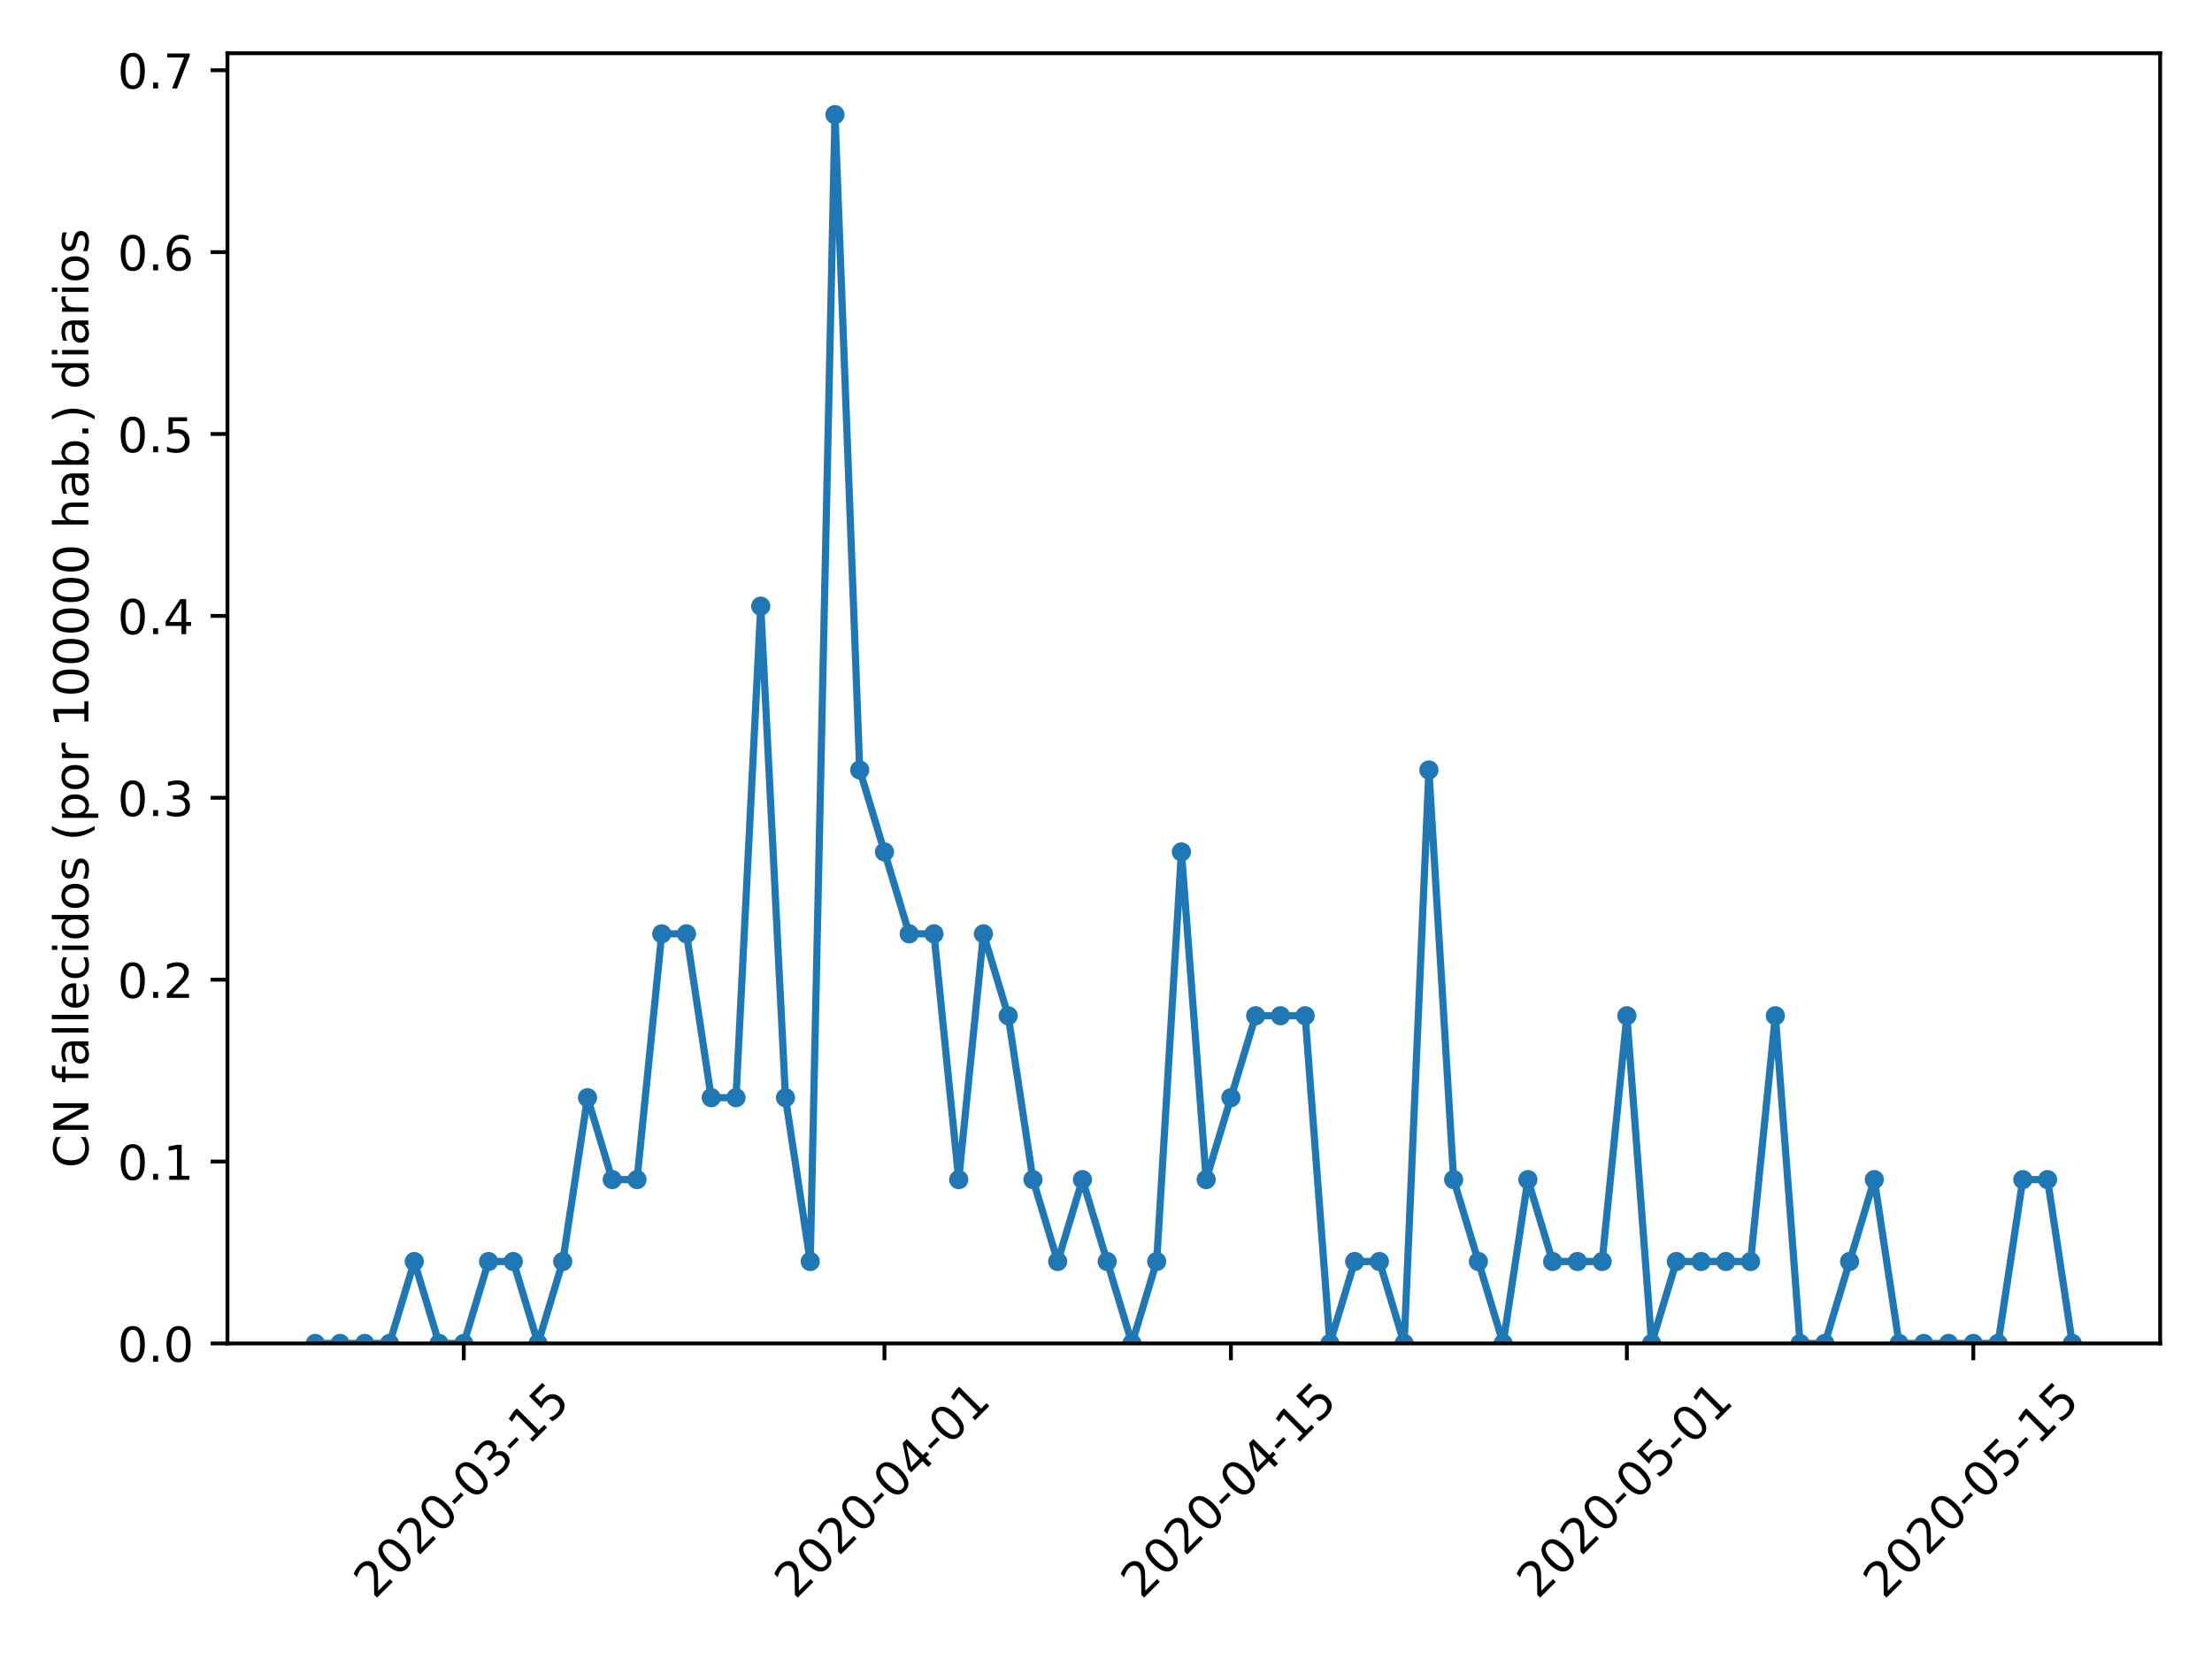 <?xml version="1.0" encoding="utf-8" standalone="no"?>
<!DOCTYPE svg PUBLIC "-//W3C//DTD SVG 1.1//EN"
  "http://www.w3.org/Graphics/SVG/1.1/DTD/svg11.dtd">
<!-- Created with matplotlib (https://matplotlib.org/) -->
<svg height="345.6pt" version="1.1" viewBox="0 0 460.8 345.6" width="460.8pt" xmlns="http://www.w3.org/2000/svg" xmlns:xlink="http://www.w3.org/1999/xlink">
 <defs>
  <style type="text/css">
*{stroke-linecap:butt;stroke-linejoin:round;}
  </style>
 </defs>
 <g id="figure_1">
  <g id="patch_1">
   <path d="M 0 345.6 
L 460.8 345.6 
L 460.8 0 
L 0 0 
z
" style="fill:#ffffff;"/>
  </g>
  <g id="axes_1">
   <g id="patch_2">
    <path d="M 47.381 279.863 
L 450 279.863 
L 450 11.083 
L 47.381 11.083 
z
" style="fill:#ffffff;"/>
   </g>
   <g id="matplotlib.axis_1">
    <g id="xtick_1">
     <g id="line2d_1">
      <defs>
       <path d="M 0 0 
L 0 3.5 
" id="m60ad223c98" style="stroke:#000000;stroke-width:0.8;"/>
      </defs>
      <g>
       <use style="stroke:#000000;stroke-width:0.8;" x="96.613" xlink:href="#m60ad223c98" y="279.863"/>
      </g>
     </g>
     <g id="text_1">
      <!-- 2020-03-15 -->
      <defs>
       <path d="M 19.188 8.297 
L 53.609 8.297 
L 53.609 0 
L 7.328 0 
L 7.328 8.297 
Q 12.938 14.109 22.625 23.891 
Q 32.328 33.688 34.812 36.531 
Q 39.547 41.844 41.422 45.531 
Q 43.312 49.219 43.312 52.781 
Q 43.312 58.594 39.234 62.25 
Q 35.156 65.922 28.609 65.922 
Q 23.969 65.922 18.812 64.312 
Q 13.672 62.703 7.812 59.422 
L 7.812 69.391 
Q 13.766 71.781 18.938 73 
Q 24.125 74.219 28.422 74.219 
Q 39.75 74.219 46.484 68.547 
Q 53.219 62.891 53.219 53.422 
Q 53.219 48.922 51.531 44.891 
Q 49.859 40.875 45.406 35.406 
Q 44.188 33.984 37.641 27.219 
Q 31.109 20.453 19.188 8.297 
z
" id="DejaVuSans-50"/>
       <path d="M 31.781 66.406 
Q 24.172 66.406 20.328 58.906 
Q 16.5 51.422 16.5 36.375 
Q 16.5 21.391 20.328 13.891 
Q 24.172 6.391 31.781 6.391 
Q 39.453 6.391 43.281 13.891 
Q 47.125 21.391 47.125 36.375 
Q 47.125 51.422 43.281 58.906 
Q 39.453 66.406 31.781 66.406 
z
M 31.781 74.219 
Q 44.047 74.219 50.516 64.516 
Q 56.984 54.828 56.984 36.375 
Q 56.984 17.969 50.516 8.266 
Q 44.047 -1.422 31.781 -1.422 
Q 19.531 -1.422 13.062 8.266 
Q 6.594 17.969 6.594 36.375 
Q 6.594 54.828 13.062 64.516 
Q 19.531 74.219 31.781 74.219 
z
" id="DejaVuSans-48"/>
       <path d="M 4.891 31.391 
L 31.203 31.391 
L 31.203 23.391 
L 4.891 23.391 
z
" id="DejaVuSans-45"/>
       <path d="M 40.578 39.312 
Q 47.656 37.797 51.625 33 
Q 55.609 28.219 55.609 21.188 
Q 55.609 10.406 48.188 4.484 
Q 40.766 -1.422 27.094 -1.422 
Q 22.516 -1.422 17.656 -0.516 
Q 12.797 0.391 7.625 2.203 
L 7.625 11.719 
Q 11.719 9.328 16.594 8.109 
Q 21.484 6.891 26.812 6.891 
Q 36.078 6.891 40.938 10.547 
Q 45.797 14.203 45.797 21.188 
Q 45.797 27.641 41.281 31.266 
Q 36.766 34.906 28.719 34.906 
L 20.219 34.906 
L 20.219 43.016 
L 29.109 43.016 
Q 36.375 43.016 40.234 45.922 
Q 44.094 48.828 44.094 54.297 
Q 44.094 59.906 40.109 62.906 
Q 36.141 65.922 28.719 65.922 
Q 24.656 65.922 20.016 65.031 
Q 15.375 64.156 9.812 62.312 
L 9.812 71.094 
Q 15.438 72.656 20.344 73.438 
Q 25.25 74.219 29.594 74.219 
Q 40.828 74.219 47.359 69.109 
Q 53.906 64.016 53.906 55.328 
Q 53.906 49.266 50.438 45.094 
Q 46.969 40.922 40.578 39.312 
z
" id="DejaVuSans-51"/>
       <path d="M 12.406 8.297 
L 28.516 8.297 
L 28.516 63.922 
L 10.984 60.406 
L 10.984 69.391 
L 28.422 72.906 
L 38.281 72.906 
L 38.281 8.297 
L 54.391 8.297 
L 54.391 0 
L 12.406 0 
z
" id="DejaVuSans-49"/>
       <path d="M 10.797 72.906 
L 49.516 72.906 
L 49.516 64.594 
L 19.828 64.594 
L 19.828 46.734 
Q 21.969 47.469 24.109 47.828 
Q 26.266 48.188 28.422 48.188 
Q 40.625 48.188 47.75 41.5 
Q 54.891 34.812 54.891 23.391 
Q 54.891 11.625 47.562 5.094 
Q 40.234 -1.422 26.906 -1.422 
Q 22.312 -1.422 17.547 -0.641 
Q 12.797 0.141 7.719 1.703 
L 7.719 11.625 
Q 12.109 9.234 16.797 8.062 
Q 21.484 6.891 26.703 6.891 
Q 35.156 6.891 40.078 11.328 
Q 45.016 15.766 45.016 23.391 
Q 45.016 31 40.078 35.438 
Q 35.156 39.891 26.703 39.891 
Q 22.75 39.891 18.812 39.016 
Q 14.891 38.141 10.797 36.281 
z
" id="DejaVuSans-53"/>
      </defs>
      <g transform="translate(78.017 333.329)rotate(-45)scale(0.1 -0.1)">
       <use xlink:href="#DejaVuSans-50"/>
       <use x="63.623" xlink:href="#DejaVuSans-48"/>
       <use x="127.246" xlink:href="#DejaVuSans-50"/>
       <use x="190.869" xlink:href="#DejaVuSans-48"/>
       <use x="254.492" xlink:href="#DejaVuSans-45"/>
       <use x="290.576" xlink:href="#DejaVuSans-48"/>
       <use x="354.199" xlink:href="#DejaVuSans-51"/>
       <use x="417.822" xlink:href="#DejaVuSans-45"/>
       <use x="453.906" xlink:href="#DejaVuSans-49"/>
       <use x="517.529" xlink:href="#DejaVuSans-53"/>
      </g>
     </g>
    </g>
    <g id="xtick_2">
     <g id="line2d_2">
      <g>
       <use style="stroke:#000000;stroke-width:0.8;" x="184.251" xlink:href="#m60ad223c98" y="279.863"/>
      </g>
     </g>
     <g id="text_2">
      <!-- 2020-04-01 -->
      <defs>
       <path d="M 37.797 64.312 
L 12.891 25.391 
L 37.797 25.391 
z
M 35.203 72.906 
L 47.609 72.906 
L 47.609 25.391 
L 58.016 25.391 
L 58.016 17.188 
L 47.609 17.188 
L 47.609 0 
L 37.797 0 
L 37.797 17.188 
L 4.891 17.188 
L 4.891 26.703 
z
" id="DejaVuSans-52"/>
      </defs>
      <g transform="translate(165.655 333.329)rotate(-45)scale(0.1 -0.1)">
       <use xlink:href="#DejaVuSans-50"/>
       <use x="63.623" xlink:href="#DejaVuSans-48"/>
       <use x="127.246" xlink:href="#DejaVuSans-50"/>
       <use x="190.869" xlink:href="#DejaVuSans-48"/>
       <use x="254.492" xlink:href="#DejaVuSans-45"/>
       <use x="290.576" xlink:href="#DejaVuSans-48"/>
       <use x="354.199" xlink:href="#DejaVuSans-52"/>
       <use x="417.822" xlink:href="#DejaVuSans-45"/>
       <use x="453.906" xlink:href="#DejaVuSans-48"/>
       <use x="517.529" xlink:href="#DejaVuSans-49"/>
      </g>
     </g>
    </g>
    <g id="xtick_3">
     <g id="line2d_3">
      <g>
       <use style="stroke:#000000;stroke-width:0.8;" x="256.423" xlink:href="#m60ad223c98" y="279.863"/>
      </g>
     </g>
     <g id="text_3">
      <!-- 2020-04-15 -->
      <g transform="translate(237.828 333.329)rotate(-45)scale(0.1 -0.1)">
       <use xlink:href="#DejaVuSans-50"/>
       <use x="63.623" xlink:href="#DejaVuSans-48"/>
       <use x="127.246" xlink:href="#DejaVuSans-50"/>
       <use x="190.869" xlink:href="#DejaVuSans-48"/>
       <use x="254.492" xlink:href="#DejaVuSans-45"/>
       <use x="290.576" xlink:href="#DejaVuSans-48"/>
       <use x="354.199" xlink:href="#DejaVuSans-52"/>
       <use x="417.822" xlink:href="#DejaVuSans-45"/>
       <use x="453.906" xlink:href="#DejaVuSans-49"/>
       <use x="517.529" xlink:href="#DejaVuSans-53"/>
      </g>
     </g>
    </g>
    <g id="xtick_4">
     <g id="line2d_4">
      <g>
       <use style="stroke:#000000;stroke-width:0.8;" x="338.906" xlink:href="#m60ad223c98" y="279.863"/>
      </g>
     </g>
     <g id="text_4">
      <!-- 2020-05-01 -->
      <g transform="translate(320.31 333.329)rotate(-45)scale(0.1 -0.1)">
       <use xlink:href="#DejaVuSans-50"/>
       <use x="63.623" xlink:href="#DejaVuSans-48"/>
       <use x="127.246" xlink:href="#DejaVuSans-50"/>
       <use x="190.869" xlink:href="#DejaVuSans-48"/>
       <use x="254.492" xlink:href="#DejaVuSans-45"/>
       <use x="290.576" xlink:href="#DejaVuSans-48"/>
       <use x="354.199" xlink:href="#DejaVuSans-53"/>
       <use x="417.822" xlink:href="#DejaVuSans-45"/>
       <use x="453.906" xlink:href="#DejaVuSans-48"/>
       <use x="517.529" xlink:href="#DejaVuSans-49"/>
      </g>
     </g>
    </g>
    <g id="xtick_5">
     <g id="line2d_5">
      <g>
       <use style="stroke:#000000;stroke-width:0.8;" x="411.078" xlink:href="#m60ad223c98" y="279.863"/>
      </g>
     </g>
     <g id="text_5">
      <!-- 2020-05-15 -->
      <g transform="translate(392.483 333.329)rotate(-45)scale(0.1 -0.1)">
       <use xlink:href="#DejaVuSans-50"/>
       <use x="63.623" xlink:href="#DejaVuSans-48"/>
       <use x="127.246" xlink:href="#DejaVuSans-50"/>
       <use x="190.869" xlink:href="#DejaVuSans-48"/>
       <use x="254.492" xlink:href="#DejaVuSans-45"/>
       <use x="290.576" xlink:href="#DejaVuSans-48"/>
       <use x="354.199" xlink:href="#DejaVuSans-53"/>
       <use x="417.822" xlink:href="#DejaVuSans-45"/>
       <use x="453.906" xlink:href="#DejaVuSans-49"/>
       <use x="517.529" xlink:href="#DejaVuSans-53"/>
      </g>
     </g>
    </g>
   </g>
   <g id="matplotlib.axis_2">
    <g id="ytick_1">
     <g id="line2d_6">
      <defs>
       <path d="M 0 0 
L -3.5 0 
" id="m81ea5e9624" style="stroke:#000000;stroke-width:0.8;"/>
      </defs>
      <g>
       <use style="stroke:#000000;stroke-width:0.8;" x="47.381" xlink:href="#m81ea5e9624" y="279.863"/>
      </g>
     </g>
     <g id="text_6">
      <!-- 0.0 -->
      <defs>
       <path d="M 10.688 12.406 
L 21 12.406 
L 21 0 
L 10.688 0 
z
" id="DejaVuSans-46"/>
      </defs>
      <g transform="translate(24.478 283.662)scale(0.1 -0.1)">
       <use xlink:href="#DejaVuSans-48"/>
       <use x="63.623" xlink:href="#DejaVuSans-46"/>
       <use x="95.41" xlink:href="#DejaVuSans-48"/>
      </g>
     </g>
    </g>
    <g id="ytick_2">
     <g id="line2d_7">
      <g>
       <use style="stroke:#000000;stroke-width:0.8;" x="47.381" xlink:href="#m81ea5e9624" y="241.973"/>
      </g>
     </g>
     <g id="text_7">
      <!-- 0.1 -->
      <g transform="translate(24.478 245.772)scale(0.1 -0.1)">
       <use xlink:href="#DejaVuSans-48"/>
       <use x="63.623" xlink:href="#DejaVuSans-46"/>
       <use x="95.41" xlink:href="#DejaVuSans-49"/>
      </g>
     </g>
    </g>
    <g id="ytick_3">
     <g id="line2d_8">
      <g>
       <use style="stroke:#000000;stroke-width:0.8;" x="47.381" xlink:href="#m81ea5e9624" y="204.083"/>
      </g>
     </g>
     <g id="text_8">
      <!-- 0.2 -->
      <g transform="translate(24.478 207.882)scale(0.1 -0.1)">
       <use xlink:href="#DejaVuSans-48"/>
       <use x="63.623" xlink:href="#DejaVuSans-46"/>
       <use x="95.41" xlink:href="#DejaVuSans-50"/>
      </g>
     </g>
    </g>
    <g id="ytick_4">
     <g id="line2d_9">
      <g>
       <use style="stroke:#000000;stroke-width:0.8;" x="47.381" xlink:href="#m81ea5e9624" y="166.193"/>
      </g>
     </g>
     <g id="text_9">
      <!-- 0.3 -->
      <g transform="translate(24.478 169.993)scale(0.1 -0.1)">
       <use xlink:href="#DejaVuSans-48"/>
       <use x="63.623" xlink:href="#DejaVuSans-46"/>
       <use x="95.41" xlink:href="#DejaVuSans-51"/>
      </g>
     </g>
    </g>
    <g id="ytick_5">
     <g id="line2d_10">
      <g>
       <use style="stroke:#000000;stroke-width:0.8;" x="47.381" xlink:href="#m81ea5e9624" y="128.304"/>
      </g>
     </g>
     <g id="text_10">
      <!-- 0.4 -->
      <g transform="translate(24.478 132.103)scale(0.1 -0.1)">
       <use xlink:href="#DejaVuSans-48"/>
       <use x="63.623" xlink:href="#DejaVuSans-46"/>
       <use x="95.41" xlink:href="#DejaVuSans-52"/>
      </g>
     </g>
    </g>
    <g id="ytick_6">
     <g id="line2d_11">
      <g>
       <use style="stroke:#000000;stroke-width:0.8;" x="47.381" xlink:href="#m81ea5e9624" y="90.414"/>
      </g>
     </g>
     <g id="text_11">
      <!-- 0.5 -->
      <g transform="translate(24.478 94.213)scale(0.1 -0.1)">
       <use xlink:href="#DejaVuSans-48"/>
       <use x="63.623" xlink:href="#DejaVuSans-46"/>
       <use x="95.41" xlink:href="#DejaVuSans-53"/>
      </g>
     </g>
    </g>
    <g id="ytick_7">
     <g id="line2d_12">
      <g>
       <use style="stroke:#000000;stroke-width:0.8;" x="47.381" xlink:href="#m81ea5e9624" y="52.524"/>
      </g>
     </g>
     <g id="text_12">
      <!-- 0.6 -->
      <defs>
       <path d="M 33.016 40.375 
Q 26.375 40.375 22.484 35.828 
Q 18.609 31.297 18.609 23.391 
Q 18.609 15.531 22.484 10.953 
Q 26.375 6.391 33.016 6.391 
Q 39.656 6.391 43.531 10.953 
Q 47.406 15.531 47.406 23.391 
Q 47.406 31.297 43.531 35.828 
Q 39.656 40.375 33.016 40.375 
z
M 52.594 71.297 
L 52.594 62.312 
Q 48.875 64.062 45.094 64.984 
Q 41.312 65.922 37.594 65.922 
Q 27.828 65.922 22.672 59.328 
Q 17.531 52.734 16.797 39.406 
Q 19.672 43.656 24.016 45.922 
Q 28.375 48.188 33.594 48.188 
Q 44.578 48.188 50.953 41.516 
Q 57.328 34.859 57.328 23.391 
Q 57.328 12.156 50.688 5.359 
Q 44.047 -1.422 33.016 -1.422 
Q 20.359 -1.422 13.672 8.266 
Q 6.984 17.969 6.984 36.375 
Q 6.984 53.656 15.188 63.938 
Q 23.391 74.219 37.203 74.219 
Q 40.922 74.219 44.703 73.484 
Q 48.484 72.75 52.594 71.297 
z
" id="DejaVuSans-54"/>
      </defs>
      <g transform="translate(24.478 56.323)scale(0.1 -0.1)">
       <use xlink:href="#DejaVuSans-48"/>
       <use x="63.623" xlink:href="#DejaVuSans-46"/>
       <use x="95.41" xlink:href="#DejaVuSans-54"/>
      </g>
     </g>
    </g>
    <g id="ytick_8">
     <g id="line2d_13">
      <g>
       <use style="stroke:#000000;stroke-width:0.8;" x="47.381" xlink:href="#m81ea5e9624" y="14.634"/>
      </g>
     </g>
     <g id="text_13">
      <!-- 0.7 -->
      <defs>
       <path d="M 8.203 72.906 
L 55.078 72.906 
L 55.078 68.703 
L 28.609 0 
L 18.312 0 
L 43.219 64.594 
L 8.203 64.594 
z
" id="DejaVuSans-55"/>
      </defs>
      <g transform="translate(24.478 18.434)scale(0.1 -0.1)">
       <use xlink:href="#DejaVuSans-48"/>
       <use x="63.623" xlink:href="#DejaVuSans-46"/>
       <use x="95.41" xlink:href="#DejaVuSans-55"/>
      </g>
     </g>
    </g>
    <g id="text_14">
     <!-- CN fallecidos (por 100000 hab.) diarios -->
     <defs>
      <path d="M 64.406 67.281 
L 64.406 56.891 
Q 59.422 61.531 53.781 63.812 
Q 48.141 66.109 41.797 66.109 
Q 29.297 66.109 22.656 58.469 
Q 16.016 50.828 16.016 36.375 
Q 16.016 21.969 22.656 14.328 
Q 29.297 6.688 41.797 6.688 
Q 48.141 6.688 53.781 8.984 
Q 59.422 11.281 64.406 15.922 
L 64.406 5.609 
Q 59.234 2.094 53.438 0.328 
Q 47.656 -1.422 41.219 -1.422 
Q 24.656 -1.422 15.125 8.703 
Q 5.609 18.844 5.609 36.375 
Q 5.609 53.953 15.125 64.078 
Q 24.656 74.219 41.219 74.219 
Q 47.75 74.219 53.531 72.484 
Q 59.328 70.75 64.406 67.281 
z
" id="DejaVuSans-67"/>
      <path d="M 9.812 72.906 
L 23.094 72.906 
L 55.422 11.922 
L 55.422 72.906 
L 64.984 72.906 
L 64.984 0 
L 51.703 0 
L 19.391 60.984 
L 19.391 0 
L 9.812 0 
z
" id="DejaVuSans-78"/>
      <path id="DejaVuSans-32"/>
      <path d="M 37.109 75.984 
L 37.109 68.5 
L 28.516 68.5 
Q 23.688 68.5 21.797 66.547 
Q 19.922 64.594 19.922 59.516 
L 19.922 54.688 
L 34.719 54.688 
L 34.719 47.703 
L 19.922 47.703 
L 19.922 0 
L 10.891 0 
L 10.891 47.703 
L 2.297 47.703 
L 2.297 54.688 
L 10.891 54.688 
L 10.891 58.5 
Q 10.891 67.625 15.141 71.797 
Q 19.391 75.984 28.609 75.984 
z
" id="DejaVuSans-102"/>
      <path d="M 34.281 27.484 
Q 23.391 27.484 19.188 25 
Q 14.984 22.516 14.984 16.5 
Q 14.984 11.719 18.141 8.906 
Q 21.297 6.109 26.703 6.109 
Q 34.188 6.109 38.703 11.406 
Q 43.219 16.703 43.219 25.484 
L 43.219 27.484 
z
M 52.203 31.203 
L 52.203 0 
L 43.219 0 
L 43.219 8.297 
Q 40.141 3.328 35.547 0.953 
Q 30.953 -1.422 24.312 -1.422 
Q 15.922 -1.422 10.953 3.297 
Q 6 8.016 6 15.922 
Q 6 25.141 12.172 29.828 
Q 18.359 34.516 30.609 34.516 
L 43.219 34.516 
L 43.219 35.406 
Q 43.219 41.609 39.141 45 
Q 35.062 48.391 27.688 48.391 
Q 23 48.391 18.547 47.266 
Q 14.109 46.141 10.016 43.891 
L 10.016 52.203 
Q 14.938 54.109 19.578 55.047 
Q 24.219 56 28.609 56 
Q 40.484 56 46.344 49.844 
Q 52.203 43.703 52.203 31.203 
z
" id="DejaVuSans-97"/>
      <path d="M 9.422 75.984 
L 18.406 75.984 
L 18.406 0 
L 9.422 0 
z
" id="DejaVuSans-108"/>
      <path d="M 56.203 29.594 
L 56.203 25.203 
L 14.891 25.203 
Q 15.484 15.922 20.484 11.062 
Q 25.484 6.203 34.422 6.203 
Q 39.594 6.203 44.453 7.469 
Q 49.312 8.734 54.109 11.281 
L 54.109 2.781 
Q 49.266 0.734 44.188 -0.344 
Q 39.109 -1.422 33.891 -1.422 
Q 20.797 -1.422 13.156 6.188 
Q 5.516 13.812 5.516 26.812 
Q 5.516 40.234 12.766 48.109 
Q 20.016 56 32.328 56 
Q 43.359 56 49.781 48.891 
Q 56.203 41.797 56.203 29.594 
z
M 47.219 32.234 
Q 47.125 39.594 43.094 43.984 
Q 39.062 48.391 32.422 48.391 
Q 24.906 48.391 20.391 44.141 
Q 15.875 39.891 15.188 32.172 
z
" id="DejaVuSans-101"/>
      <path d="M 48.781 52.594 
L 48.781 44.188 
Q 44.969 46.297 41.141 47.344 
Q 37.312 48.391 33.406 48.391 
Q 24.656 48.391 19.812 42.844 
Q 14.984 37.312 14.984 27.297 
Q 14.984 17.281 19.812 11.734 
Q 24.656 6.203 33.406 6.203 
Q 37.312 6.203 41.141 7.25 
Q 44.969 8.297 48.781 10.406 
L 48.781 2.094 
Q 45.016 0.344 40.984 -0.531 
Q 36.969 -1.422 32.422 -1.422 
Q 20.062 -1.422 12.781 6.344 
Q 5.516 14.109 5.516 27.297 
Q 5.516 40.672 12.859 48.328 
Q 20.219 56 33.016 56 
Q 37.156 56 41.109 55.141 
Q 45.062 54.297 48.781 52.594 
z
" id="DejaVuSans-99"/>
      <path d="M 9.422 54.688 
L 18.406 54.688 
L 18.406 0 
L 9.422 0 
z
M 9.422 75.984 
L 18.406 75.984 
L 18.406 64.594 
L 9.422 64.594 
z
" id="DejaVuSans-105"/>
      <path d="M 45.406 46.391 
L 45.406 75.984 
L 54.391 75.984 
L 54.391 0 
L 45.406 0 
L 45.406 8.203 
Q 42.578 3.328 38.25 0.953 
Q 33.938 -1.422 27.875 -1.422 
Q 17.969 -1.422 11.734 6.484 
Q 5.516 14.406 5.516 27.297 
Q 5.516 40.188 11.734 48.094 
Q 17.969 56 27.875 56 
Q 33.938 56 38.25 53.625 
Q 42.578 51.266 45.406 46.391 
z
M 14.797 27.297 
Q 14.797 17.391 18.875 11.75 
Q 22.953 6.109 30.078 6.109 
Q 37.203 6.109 41.297 11.75 
Q 45.406 17.391 45.406 27.297 
Q 45.406 37.203 41.297 42.844 
Q 37.203 48.484 30.078 48.484 
Q 22.953 48.484 18.875 42.844 
Q 14.797 37.203 14.797 27.297 
z
" id="DejaVuSans-100"/>
      <path d="M 30.609 48.391 
Q 23.391 48.391 19.188 42.75 
Q 14.984 37.109 14.984 27.297 
Q 14.984 17.484 19.156 11.844 
Q 23.344 6.203 30.609 6.203 
Q 37.797 6.203 41.984 11.859 
Q 46.188 17.531 46.188 27.297 
Q 46.188 37.016 41.984 42.703 
Q 37.797 48.391 30.609 48.391 
z
M 30.609 56 
Q 42.328 56 49.016 48.375 
Q 55.719 40.766 55.719 27.297 
Q 55.719 13.875 49.016 6.219 
Q 42.328 -1.422 30.609 -1.422 
Q 18.844 -1.422 12.172 6.219 
Q 5.516 13.875 5.516 27.297 
Q 5.516 40.766 12.172 48.375 
Q 18.844 56 30.609 56 
z
" id="DejaVuSans-111"/>
      <path d="M 44.281 53.078 
L 44.281 44.578 
Q 40.484 46.531 36.375 47.5 
Q 32.281 48.484 27.875 48.484 
Q 21.188 48.484 17.844 46.438 
Q 14.5 44.391 14.5 40.281 
Q 14.5 37.156 16.891 35.375 
Q 19.281 33.594 26.516 31.984 
L 29.594 31.297 
Q 39.156 29.25 43.188 25.516 
Q 47.219 21.781 47.219 15.094 
Q 47.219 7.469 41.188 3.016 
Q 35.156 -1.422 24.609 -1.422 
Q 20.219 -1.422 15.453 -0.562 
Q 10.688 0.297 5.422 2 
L 5.422 11.281 
Q 10.406 8.688 15.234 7.391 
Q 20.062 6.109 24.812 6.109 
Q 31.156 6.109 34.562 8.281 
Q 37.984 10.453 37.984 14.406 
Q 37.984 18.062 35.516 20.016 
Q 33.062 21.969 24.703 23.781 
L 21.578 24.516 
Q 13.234 26.266 9.516 29.906 
Q 5.812 33.547 5.812 39.891 
Q 5.812 47.609 11.281 51.797 
Q 16.75 56 26.812 56 
Q 31.781 56 36.172 55.266 
Q 40.578 54.547 44.281 53.078 
z
" id="DejaVuSans-115"/>
      <path d="M 31 75.875 
Q 24.469 64.656 21.281 53.656 
Q 18.109 42.672 18.109 31.391 
Q 18.109 20.125 21.312 9.062 
Q 24.516 -2 31 -13.188 
L 23.188 -13.188 
Q 15.875 -1.703 12.234 9.375 
Q 8.594 20.453 8.594 31.391 
Q 8.594 42.281 12.203 53.312 
Q 15.828 64.359 23.188 75.875 
z
" id="DejaVuSans-40"/>
      <path d="M 18.109 8.203 
L 18.109 -20.797 
L 9.078 -20.797 
L 9.078 54.688 
L 18.109 54.688 
L 18.109 46.391 
Q 20.953 51.266 25.266 53.625 
Q 29.594 56 35.594 56 
Q 45.562 56 51.781 48.094 
Q 58.016 40.188 58.016 27.297 
Q 58.016 14.406 51.781 6.484 
Q 45.562 -1.422 35.594 -1.422 
Q 29.594 -1.422 25.266 0.953 
Q 20.953 3.328 18.109 8.203 
z
M 48.688 27.297 
Q 48.688 37.203 44.609 42.844 
Q 40.531 48.484 33.406 48.484 
Q 26.266 48.484 22.188 42.844 
Q 18.109 37.203 18.109 27.297 
Q 18.109 17.391 22.188 11.75 
Q 26.266 6.109 33.406 6.109 
Q 40.531 6.109 44.609 11.75 
Q 48.688 17.391 48.688 27.297 
z
" id="DejaVuSans-112"/>
      <path d="M 41.109 46.297 
Q 39.594 47.172 37.812 47.578 
Q 36.031 48 33.891 48 
Q 26.266 48 22.188 43.047 
Q 18.109 38.094 18.109 28.812 
L 18.109 0 
L 9.078 0 
L 9.078 54.688 
L 18.109 54.688 
L 18.109 46.188 
Q 20.953 51.172 25.484 53.578 
Q 30.031 56 36.531 56 
Q 37.453 56 38.578 55.875 
Q 39.703 55.766 41.062 55.516 
z
" id="DejaVuSans-114"/>
      <path d="M 54.891 33.016 
L 54.891 0 
L 45.906 0 
L 45.906 32.719 
Q 45.906 40.484 42.875 44.328 
Q 39.844 48.188 33.797 48.188 
Q 26.516 48.188 22.312 43.547 
Q 18.109 38.922 18.109 30.906 
L 18.109 0 
L 9.078 0 
L 9.078 75.984 
L 18.109 75.984 
L 18.109 46.188 
Q 21.344 51.125 25.703 53.562 
Q 30.078 56 35.797 56 
Q 45.219 56 50.047 50.172 
Q 54.891 44.344 54.891 33.016 
z
" id="DejaVuSans-104"/>
      <path d="M 48.688 27.297 
Q 48.688 37.203 44.609 42.844 
Q 40.531 48.484 33.406 48.484 
Q 26.266 48.484 22.188 42.844 
Q 18.109 37.203 18.109 27.297 
Q 18.109 17.391 22.188 11.75 
Q 26.266 6.109 33.406 6.109 
Q 40.531 6.109 44.609 11.75 
Q 48.688 17.391 48.688 27.297 
z
M 18.109 46.391 
Q 20.953 51.266 25.266 53.625 
Q 29.594 56 35.594 56 
Q 45.562 56 51.781 48.094 
Q 58.016 40.188 58.016 27.297 
Q 58.016 14.406 51.781 6.484 
Q 45.562 -1.422 35.594 -1.422 
Q 29.594 -1.422 25.266 0.953 
Q 20.953 3.328 18.109 8.203 
L 18.109 0 
L 9.078 0 
L 9.078 75.984 
L 18.109 75.984 
z
" id="DejaVuSans-98"/>
      <path d="M 8.016 75.875 
L 15.828 75.875 
Q 23.141 64.359 26.781 53.312 
Q 30.422 42.281 30.422 31.391 
Q 30.422 20.453 26.781 9.375 
Q 23.141 -1.703 15.828 -13.188 
L 8.016 -13.188 
Q 14.5 -2 17.703 9.062 
Q 20.906 20.125 20.906 31.391 
Q 20.906 42.672 17.703 53.656 
Q 14.5 64.656 8.016 75.875 
z
" id="DejaVuSans-41"/>
     </defs>
     <g transform="translate(18.398 243.316)rotate(-90)scale(0.1 -0.1)">
      <use xlink:href="#DejaVuSans-67"/>
      <use x="69.824" xlink:href="#DejaVuSans-78"/>
      <use x="144.629" xlink:href="#DejaVuSans-32"/>
      <use x="176.416" xlink:href="#DejaVuSans-102"/>
      <use x="211.621" xlink:href="#DejaVuSans-97"/>
      <use x="272.9" xlink:href="#DejaVuSans-108"/>
      <use x="300.684" xlink:href="#DejaVuSans-108"/>
      <use x="328.467" xlink:href="#DejaVuSans-101"/>
      <use x="389.99" xlink:href="#DejaVuSans-99"/>
      <use x="444.971" xlink:href="#DejaVuSans-105"/>
      <use x="472.754" xlink:href="#DejaVuSans-100"/>
      <use x="536.23" xlink:href="#DejaVuSans-111"/>
      <use x="597.412" xlink:href="#DejaVuSans-115"/>
      <use x="649.512" xlink:href="#DejaVuSans-32"/>
      <use x="681.299" xlink:href="#DejaVuSans-40"/>
      <use x="720.312" xlink:href="#DejaVuSans-112"/>
      <use x="783.789" xlink:href="#DejaVuSans-111"/>
      <use x="844.971" xlink:href="#DejaVuSans-114"/>
      <use x="886.084" xlink:href="#DejaVuSans-32"/>
      <use x="917.871" xlink:href="#DejaVuSans-49"/>
      <use x="981.494" xlink:href="#DejaVuSans-48"/>
      <use x="1045.117" xlink:href="#DejaVuSans-48"/>
      <use x="1108.74" xlink:href="#DejaVuSans-48"/>
      <use x="1172.363" xlink:href="#DejaVuSans-48"/>
      <use x="1235.986" xlink:href="#DejaVuSans-48"/>
      <use x="1299.609" xlink:href="#DejaVuSans-32"/>
      <use x="1331.396" xlink:href="#DejaVuSans-104"/>
      <use x="1394.775" xlink:href="#DejaVuSans-97"/>
      <use x="1456.055" xlink:href="#DejaVuSans-98"/>
      <use x="1519.531" xlink:href="#DejaVuSans-46"/>
      <use x="1551.318" xlink:href="#DejaVuSans-41"/>
      <use x="1590.332" xlink:href="#DejaVuSans-32"/>
      <use x="1622.119" xlink:href="#DejaVuSans-100"/>
      <use x="1685.596" xlink:href="#DejaVuSans-105"/>
      <use x="1713.379" xlink:href="#DejaVuSans-97"/>
      <use x="1774.658" xlink:href="#DejaVuSans-114"/>
      <use x="1815.771" xlink:href="#DejaVuSans-105"/>
      <use x="1843.555" xlink:href="#DejaVuSans-111"/>
      <use x="1904.736" xlink:href="#DejaVuSans-115"/>
     </g>
    </g>
   </g>
   <g id="line2d_14">
    <path clip-path="url(#p54d5684a34)" d="M 65.682 279.863 
L 70.837 279.863 
L 75.992 279.863 
L 81.148 279.863 
L 86.303 262.797 
L 91.458 279.863 
L 96.613 279.863 
L 101.768 262.797 
L 106.923 262.797 
L 112.079 279.863 
L 117.234 262.797 
L 122.389 228.666 
L 127.544 245.732 
L 132.699 245.732 
L 137.854 194.536 
L 143.01 194.536 
L 148.165 228.666 
L 153.32 228.666 
L 158.475 126.274 
L 163.63 228.666 
L 168.785 262.797 
L 173.941 23.882 
L 179.096 160.405 
L 184.251 177.47 
L 189.406 194.536 
L 194.561 194.536 
L 199.717 245.732 
L 204.872 194.536 
L 210.027 211.601 
L 215.182 245.732 
L 220.337 262.797 
L 225.492 245.732 
L 230.648 262.797 
L 235.803 279.863 
L 240.958 262.797 
L 246.113 177.47 
L 251.268 245.732 
L 256.423 228.666 
L 261.579 211.601 
L 266.734 211.601 
L 271.889 211.601 
L 277.044 279.863 
L 282.199 262.797 
L 287.354 262.797 
L 292.51 279.863 
L 297.665 160.405 
L 302.82 245.732 
L 307.975 262.797 
L 313.13 279.863 
L 318.285 245.732 
L 323.441 262.797 
L 328.596 262.797 
L 333.751 262.797 
L 338.906 211.601 
L 344.061 279.863 
L 349.216 262.797 
L 354.372 262.797 
L 359.527 262.797 
L 364.682 262.797 
L 369.837 211.601 
L 374.992 279.863 
L 380.147 279.863 
L 385.303 262.797 
L 390.458 245.732 
L 395.613 279.863 
L 400.768 279.863 
L 405.923 279.863 
L 411.078 279.863 
L 416.234 279.863 
L 421.389 245.732 
L 426.544 245.732 
L 431.699 279.863 
" style="fill:none;stroke:#1f77b4;stroke-linecap:square;stroke-width:1.5;"/>
    <defs>
     <path d="M 0 1.5 
C 0.398 1.5 0.779 1.342 1.061 1.061 
C 1.342 0.779 1.5 0.398 1.5 0 
C 1.5 -0.398 1.342 -0.779 1.061 -1.061 
C 0.779 -1.342 0.398 -1.5 0 -1.5 
C -0.398 -1.5 -0.779 -1.342 -1.061 -1.061 
C -1.342 -0.779 -1.5 -0.398 -1.5 0 
C -1.5 0.398 -1.342 0.779 -1.061 1.061 
C -0.779 1.342 -0.398 1.5 0 1.5 
z
" id="m26284f4e43" style="stroke:#1f77b4;"/>
    </defs>
    <g clip-path="url(#p54d5684a34)">
     <use style="fill:#1f77b4;stroke:#1f77b4;" x="65.682" xlink:href="#m26284f4e43" y="279.863"/>
     <use style="fill:#1f77b4;stroke:#1f77b4;" x="70.837" xlink:href="#m26284f4e43" y="279.863"/>
     <use style="fill:#1f77b4;stroke:#1f77b4;" x="75.992" xlink:href="#m26284f4e43" y="279.863"/>
     <use style="fill:#1f77b4;stroke:#1f77b4;" x="81.148" xlink:href="#m26284f4e43" y="279.863"/>
     <use style="fill:#1f77b4;stroke:#1f77b4;" x="86.303" xlink:href="#m26284f4e43" y="262.797"/>
     <use style="fill:#1f77b4;stroke:#1f77b4;" x="91.458" xlink:href="#m26284f4e43" y="279.863"/>
     <use style="fill:#1f77b4;stroke:#1f77b4;" x="96.613" xlink:href="#m26284f4e43" y="279.863"/>
     <use style="fill:#1f77b4;stroke:#1f77b4;" x="101.768" xlink:href="#m26284f4e43" y="262.797"/>
     <use style="fill:#1f77b4;stroke:#1f77b4;" x="106.923" xlink:href="#m26284f4e43" y="262.797"/>
     <use style="fill:#1f77b4;stroke:#1f77b4;" x="112.079" xlink:href="#m26284f4e43" y="279.863"/>
     <use style="fill:#1f77b4;stroke:#1f77b4;" x="117.234" xlink:href="#m26284f4e43" y="262.797"/>
     <use style="fill:#1f77b4;stroke:#1f77b4;" x="122.389" xlink:href="#m26284f4e43" y="228.666"/>
     <use style="fill:#1f77b4;stroke:#1f77b4;" x="127.544" xlink:href="#m26284f4e43" y="245.732"/>
     <use style="fill:#1f77b4;stroke:#1f77b4;" x="132.699" xlink:href="#m26284f4e43" y="245.732"/>
     <use style="fill:#1f77b4;stroke:#1f77b4;" x="137.854" xlink:href="#m26284f4e43" y="194.536"/>
     <use style="fill:#1f77b4;stroke:#1f77b4;" x="143.01" xlink:href="#m26284f4e43" y="194.536"/>
     <use style="fill:#1f77b4;stroke:#1f77b4;" x="148.165" xlink:href="#m26284f4e43" y="228.666"/>
     <use style="fill:#1f77b4;stroke:#1f77b4;" x="153.32" xlink:href="#m26284f4e43" y="228.666"/>
     <use style="fill:#1f77b4;stroke:#1f77b4;" x="158.475" xlink:href="#m26284f4e43" y="126.274"/>
     <use style="fill:#1f77b4;stroke:#1f77b4;" x="163.63" xlink:href="#m26284f4e43" y="228.666"/>
     <use style="fill:#1f77b4;stroke:#1f77b4;" x="168.785" xlink:href="#m26284f4e43" y="262.797"/>
     <use style="fill:#1f77b4;stroke:#1f77b4;" x="173.941" xlink:href="#m26284f4e43" y="23.882"/>
     <use style="fill:#1f77b4;stroke:#1f77b4;" x="179.096" xlink:href="#m26284f4e43" y="160.405"/>
     <use style="fill:#1f77b4;stroke:#1f77b4;" x="184.251" xlink:href="#m26284f4e43" y="177.47"/>
     <use style="fill:#1f77b4;stroke:#1f77b4;" x="189.406" xlink:href="#m26284f4e43" y="194.536"/>
     <use style="fill:#1f77b4;stroke:#1f77b4;" x="194.561" xlink:href="#m26284f4e43" y="194.536"/>
     <use style="fill:#1f77b4;stroke:#1f77b4;" x="199.717" xlink:href="#m26284f4e43" y="245.732"/>
     <use style="fill:#1f77b4;stroke:#1f77b4;" x="204.872" xlink:href="#m26284f4e43" y="194.536"/>
     <use style="fill:#1f77b4;stroke:#1f77b4;" x="210.027" xlink:href="#m26284f4e43" y="211.601"/>
     <use style="fill:#1f77b4;stroke:#1f77b4;" x="215.182" xlink:href="#m26284f4e43" y="245.732"/>
     <use style="fill:#1f77b4;stroke:#1f77b4;" x="220.337" xlink:href="#m26284f4e43" y="262.797"/>
     <use style="fill:#1f77b4;stroke:#1f77b4;" x="225.492" xlink:href="#m26284f4e43" y="245.732"/>
     <use style="fill:#1f77b4;stroke:#1f77b4;" x="230.648" xlink:href="#m26284f4e43" y="262.797"/>
     <use style="fill:#1f77b4;stroke:#1f77b4;" x="235.803" xlink:href="#m26284f4e43" y="279.863"/>
     <use style="fill:#1f77b4;stroke:#1f77b4;" x="240.958" xlink:href="#m26284f4e43" y="262.797"/>
     <use style="fill:#1f77b4;stroke:#1f77b4;" x="246.113" xlink:href="#m26284f4e43" y="177.47"/>
     <use style="fill:#1f77b4;stroke:#1f77b4;" x="251.268" xlink:href="#m26284f4e43" y="245.732"/>
     <use style="fill:#1f77b4;stroke:#1f77b4;" x="256.423" xlink:href="#m26284f4e43" y="228.666"/>
     <use style="fill:#1f77b4;stroke:#1f77b4;" x="261.579" xlink:href="#m26284f4e43" y="211.601"/>
     <use style="fill:#1f77b4;stroke:#1f77b4;" x="266.734" xlink:href="#m26284f4e43" y="211.601"/>
     <use style="fill:#1f77b4;stroke:#1f77b4;" x="271.889" xlink:href="#m26284f4e43" y="211.601"/>
     <use style="fill:#1f77b4;stroke:#1f77b4;" x="277.044" xlink:href="#m26284f4e43" y="279.863"/>
     <use style="fill:#1f77b4;stroke:#1f77b4;" x="282.199" xlink:href="#m26284f4e43" y="262.797"/>
     <use style="fill:#1f77b4;stroke:#1f77b4;" x="287.354" xlink:href="#m26284f4e43" y="262.797"/>
     <use style="fill:#1f77b4;stroke:#1f77b4;" x="292.51" xlink:href="#m26284f4e43" y="279.863"/>
     <use style="fill:#1f77b4;stroke:#1f77b4;" x="297.665" xlink:href="#m26284f4e43" y="160.405"/>
     <use style="fill:#1f77b4;stroke:#1f77b4;" x="302.82" xlink:href="#m26284f4e43" y="245.732"/>
     <use style="fill:#1f77b4;stroke:#1f77b4;" x="307.975" xlink:href="#m26284f4e43" y="262.797"/>
     <use style="fill:#1f77b4;stroke:#1f77b4;" x="313.13" xlink:href="#m26284f4e43" y="279.863"/>
     <use style="fill:#1f77b4;stroke:#1f77b4;" x="318.285" xlink:href="#m26284f4e43" y="245.732"/>
     <use style="fill:#1f77b4;stroke:#1f77b4;" x="323.441" xlink:href="#m26284f4e43" y="262.797"/>
     <use style="fill:#1f77b4;stroke:#1f77b4;" x="328.596" xlink:href="#m26284f4e43" y="262.797"/>
     <use style="fill:#1f77b4;stroke:#1f77b4;" x="333.751" xlink:href="#m26284f4e43" y="262.797"/>
     <use style="fill:#1f77b4;stroke:#1f77b4;" x="338.906" xlink:href="#m26284f4e43" y="211.601"/>
     <use style="fill:#1f77b4;stroke:#1f77b4;" x="344.061" xlink:href="#m26284f4e43" y="279.863"/>
     <use style="fill:#1f77b4;stroke:#1f77b4;" x="349.216" xlink:href="#m26284f4e43" y="262.797"/>
     <use style="fill:#1f77b4;stroke:#1f77b4;" x="354.372" xlink:href="#m26284f4e43" y="262.797"/>
     <use style="fill:#1f77b4;stroke:#1f77b4;" x="359.527" xlink:href="#m26284f4e43" y="262.797"/>
     <use style="fill:#1f77b4;stroke:#1f77b4;" x="364.682" xlink:href="#m26284f4e43" y="262.797"/>
     <use style="fill:#1f77b4;stroke:#1f77b4;" x="369.837" xlink:href="#m26284f4e43" y="211.601"/>
     <use style="fill:#1f77b4;stroke:#1f77b4;" x="374.992" xlink:href="#m26284f4e43" y="279.863"/>
     <use style="fill:#1f77b4;stroke:#1f77b4;" x="380.147" xlink:href="#m26284f4e43" y="279.863"/>
     <use style="fill:#1f77b4;stroke:#1f77b4;" x="385.303" xlink:href="#m26284f4e43" y="262.797"/>
     <use style="fill:#1f77b4;stroke:#1f77b4;" x="390.458" xlink:href="#m26284f4e43" y="245.732"/>
     <use style="fill:#1f77b4;stroke:#1f77b4;" x="395.613" xlink:href="#m26284f4e43" y="279.863"/>
     <use style="fill:#1f77b4;stroke:#1f77b4;" x="400.768" xlink:href="#m26284f4e43" y="279.863"/>
     <use style="fill:#1f77b4;stroke:#1f77b4;" x="405.923" xlink:href="#m26284f4e43" y="279.863"/>
     <use style="fill:#1f77b4;stroke:#1f77b4;" x="411.078" xlink:href="#m26284f4e43" y="279.863"/>
     <use style="fill:#1f77b4;stroke:#1f77b4;" x="416.234" xlink:href="#m26284f4e43" y="279.863"/>
     <use style="fill:#1f77b4;stroke:#1f77b4;" x="421.389" xlink:href="#m26284f4e43" y="245.732"/>
     <use style="fill:#1f77b4;stroke:#1f77b4;" x="426.544" xlink:href="#m26284f4e43" y="245.732"/>
     <use style="fill:#1f77b4;stroke:#1f77b4;" x="431.699" xlink:href="#m26284f4e43" y="279.863"/>
    </g>
   </g>
   <g id="patch_3">
    <path d="M 47.381 279.863 
L 47.381 11.083 
" style="fill:none;stroke:#000000;stroke-linecap:square;stroke-linejoin:miter;stroke-width:0.8;"/>
   </g>
   <g id="patch_4">
    <path d="M 450 279.863 
L 450 11.083 
" style="fill:none;stroke:#000000;stroke-linecap:square;stroke-linejoin:miter;stroke-width:0.8;"/>
   </g>
   <g id="patch_5">
    <path d="M 47.381 279.863 
L 450 279.863 
" style="fill:none;stroke:#000000;stroke-linecap:square;stroke-linejoin:miter;stroke-width:0.8;"/>
   </g>
   <g id="patch_6">
    <path d="M 47.381 11.083 
L 450 11.083 
" style="fill:none;stroke:#000000;stroke-linecap:square;stroke-linejoin:miter;stroke-width:0.8;"/>
   </g>
  </g>
 </g>
 <defs>
  <clipPath id="p54d5684a34">
   <rect height="268.78" width="402.619" x="47.381" y="11.083"/>
  </clipPath>
 </defs>
</svg>
